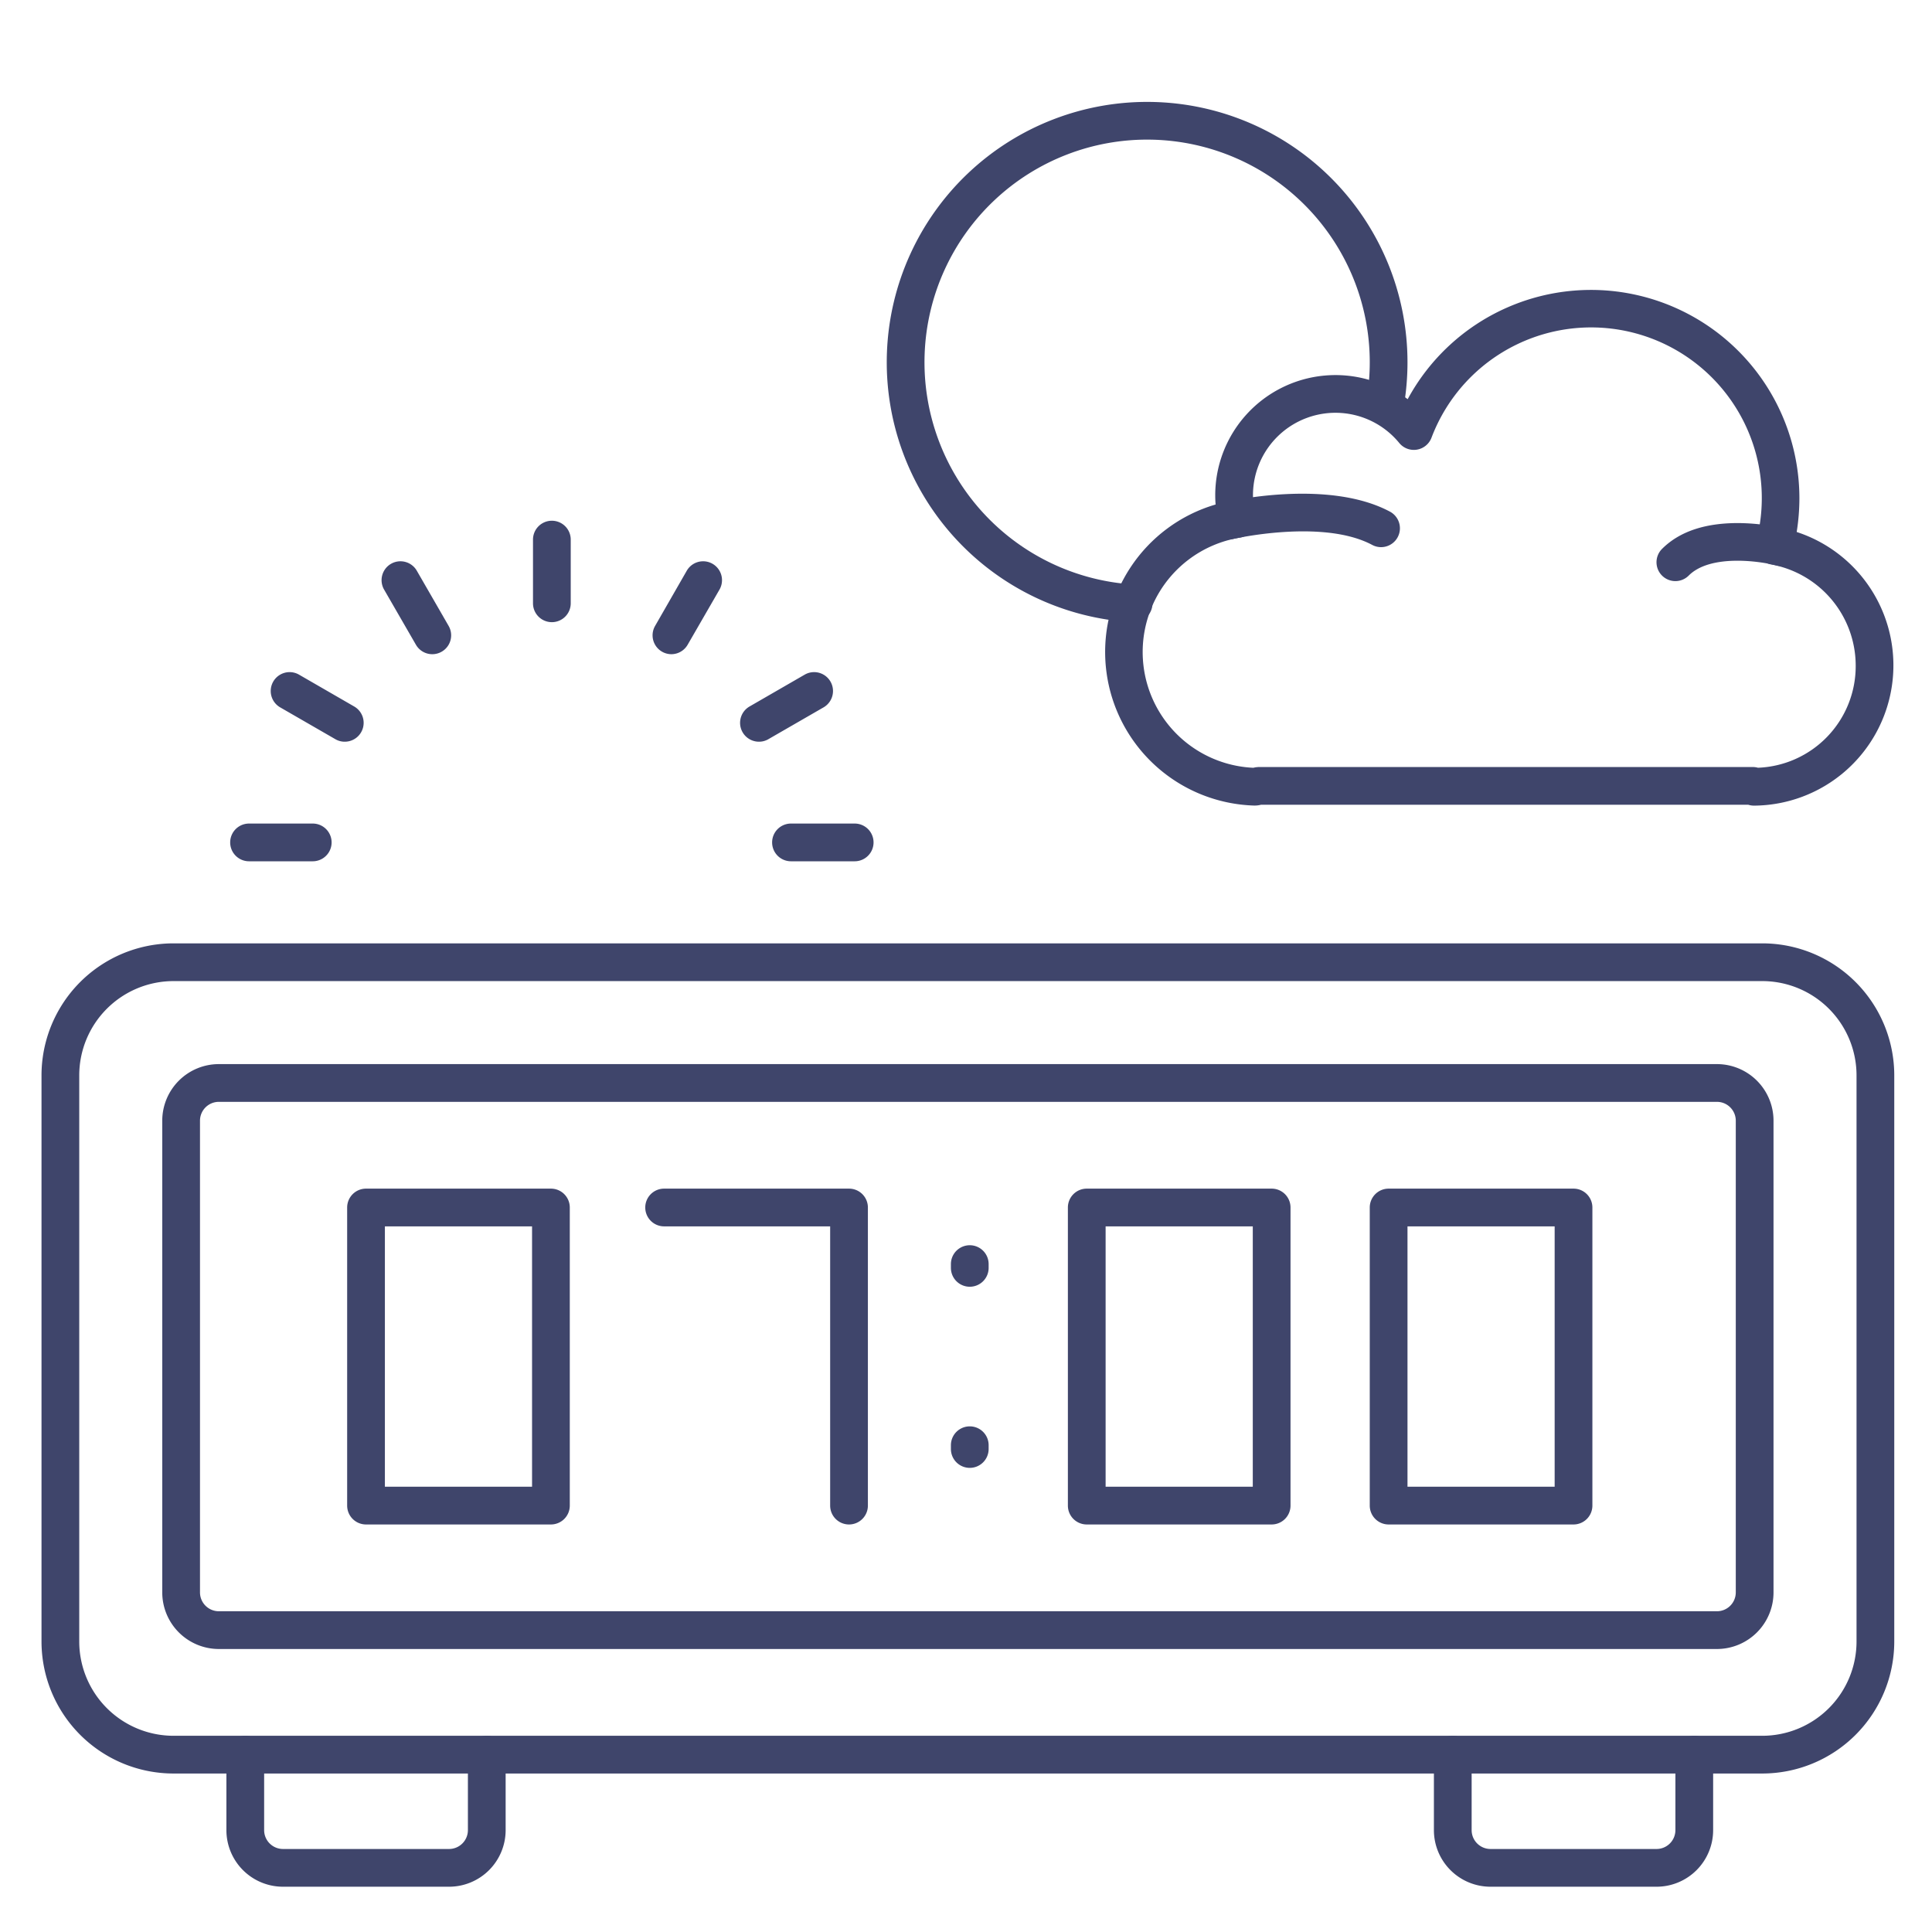 <?xml version="1.0" ?><svg viewBox="0 0 512 512" xmlns="http://www.w3.org/2000/svg"><defs><style>.cls-1{fill:#3f456b;}</style></defs><title/><g id="Lines"><path class="cls-1" d="M119,500H75a15,15,0,0,1-15-15V465a5,5,0,0,1,10,0v20a5,5,0,0,0,5,5h44a5,5,0,0,0,5-5V465a5,5,0,0,1,10,0v20A15,15,0,0,1,119,500Z"/><path class="cls-1" d="M439,500H395a15,15,0,0,1-15-15V465a5,5,0,0,1,10,0v20a5,5,0,0,0,5,5h44a5,5,0,0,0,5-5V465a5,5,0,0,1,10,0v20A15,15,0,0,1,439,500Z"/><path class="cls-1" d="M455,437H58a15,15,0,0,1-15-15V297a15,15,0,0,1,15-15H455a15,15,0,0,1,15,15V422A15,15,0,0,1,455,437ZM58,292a5,5,0,0,0-5,5V422a5,5,0,0,0,5,5H455a5,5,0,0,0,5-5V297a5,5,0,0,0-5-5Z"/><path class="cls-1" d="M467,470H46a35,35,0,0,1-35-35V285a35,35,0,0,1,35-35H467a35,35,0,0,1,35,35V435A35,35,0,0,1,467,470ZM46,260a25,25,0,0,0-25,25V435a25,25,0,0,0,25,25H467a25,25,0,0,0,25-25V285a25,25,0,0,0-25-25Z"/><path class="cls-1" d="M464.8,213.5a5.15,5.15,0,0,1-1.48-.23H334.17a6.75,6.75,0,0,1-1.81.21,40.72,40.72,0,0,1-10.21-79.78c-.07-.82-.1-1.64-.1-2.46a31.86,31.86,0,0,1,51-25.45,55.23,55.23,0,0,1,103.81,26.26,56.71,56.71,0,0,1-.72,8.93,37.18,37.18,0,0,1-11.23,72.52Zm.05-10h0Zm-131.18-.23h130.8a5.13,5.13,0,0,1,1.41.19,26.94,26.94,0,0,0,25.9-27,27.27,27.27,0,0,0-22.4-26.87,5,5,0,0,1-3.95-6.17A45.23,45.23,0,0,0,379.36,116a5,5,0,0,1-8.54,1.4,21.86,21.86,0,0,0-38.77,13.84,21.39,21.39,0,0,0,.61,5.11,5,5,0,0,1-4,6.12,30.71,30.71,0,0,0,3.49,61A6.57,6.57,0,0,1,333.67,203.27Z"/><path class="cls-1" d="M300.27,164.89H300A69,69,0,1,1,373,96a70.1,70.1,0,0,1-1.06,12.12,5,5,0,0,1-9.85-1.74A60,60,0,0,0,363,96a59,59,0,1,0-62.44,58.9,5,5,0,0,1-.29,10Z"/><path class="cls-1" d="M444,154a5,5,0,0,1-3.54-8.54c4.74-4.73,11.8-7,21-6.83a56,56,0,0,1,11.79,1.53,5,5,0,0,1-2.53,9.68h0c-4.53-1.18-17.53-3-23.2,2.7A5,5,0,0,1,444,154Z"/><path class="cls-1" d="M366,145a5,5,0,0,1-2.35-.59c-13.14-7-36.71-1.62-36.95-1.56a5,5,0,0,1-2.28-9.74c1.11-.26,27.46-6.31,43.93,2.48A5,5,0,0,1,366,145Z"/></g><g id="Outline"><path class="cls-1" d="M146,404H97a5,5,0,0,1-5-5V320a5,5,0,0,1,5-5h49a5,5,0,0,1,5,5v79A5,5,0,0,1,146,404Zm-44-10h39V325H102Z"/><path class="cls-1" d="M337,404H288a5,5,0,0,1-5-5V320a5,5,0,0,1,5-5h49a5,5,0,0,1,5,5v79A5,5,0,0,1,337,404Zm-44-10h39V325H293Z"/><path class="cls-1" d="M417,404H368a5,5,0,0,1-5-5V320a5,5,0,0,1,5-5h49a5,5,0,0,1,5,5v79A5,5,0,0,1,417,404Zm-44-10h39V325H373Z"/><path class="cls-1" d="M225,404a5,5,0,0,1-5-5V325H176a5,5,0,0,1,0-10h49a5,5,0,0,1,5,5v79A5,5,0,0,1,225,404Z"/><path class="cls-1" d="M257,341a5,5,0,0,1-5-5v-1a5,5,0,0,1,10,0v1A5,5,0,0,1,257,341Z"/><path class="cls-1" d="M257,389a5,5,0,0,1-5-5v-1a5,5,0,0,1,10,0v1A5,5,0,0,1,257,389Z"/><path class="cls-1" d="M146.25,164.88a5,5,0,0,1-5-5V143a5,5,0,0,1,10,0v16.88A5,5,0,0,1,146.25,164.88Z"/><path class="cls-1" d="M226.5,228.25H209.62a5,5,0,0,1,0-10H226.5a5,5,0,0,1,0,10Z"/><path class="cls-1" d="M82.88,228.25H66a5,5,0,0,1,0-10H82.88a5,5,0,0,1,0,10Z"/><path class="cls-1" d="M114.57,173.37a5,5,0,0,1-4.34-2.5l-8.44-14.62a5,5,0,0,1,8.67-5l8.43,14.62a5,5,0,0,1-4.32,7.5Z"/><path class="cls-1" d="M201.14,196.56a5,5,0,0,1-2.51-9.33l14.62-8.44a5,5,0,0,1,5,8.67l-14.62,8.43A4.88,4.88,0,0,1,201.14,196.56Z"/><path class="cls-1" d="M91.36,196.56a4.88,4.88,0,0,1-2.49-.67l-14.62-8.43a5,5,0,0,1,5-8.67l14.62,8.44a5,5,0,0,1-2.51,9.33Z"/><path class="cls-1" d="M177.93,173.37a5,5,0,0,1-4.32-7.5L182,151.25a5,5,0,0,1,8.67,5l-8.44,14.62A5,5,0,0,1,177.93,173.37Z"/></g></svg>